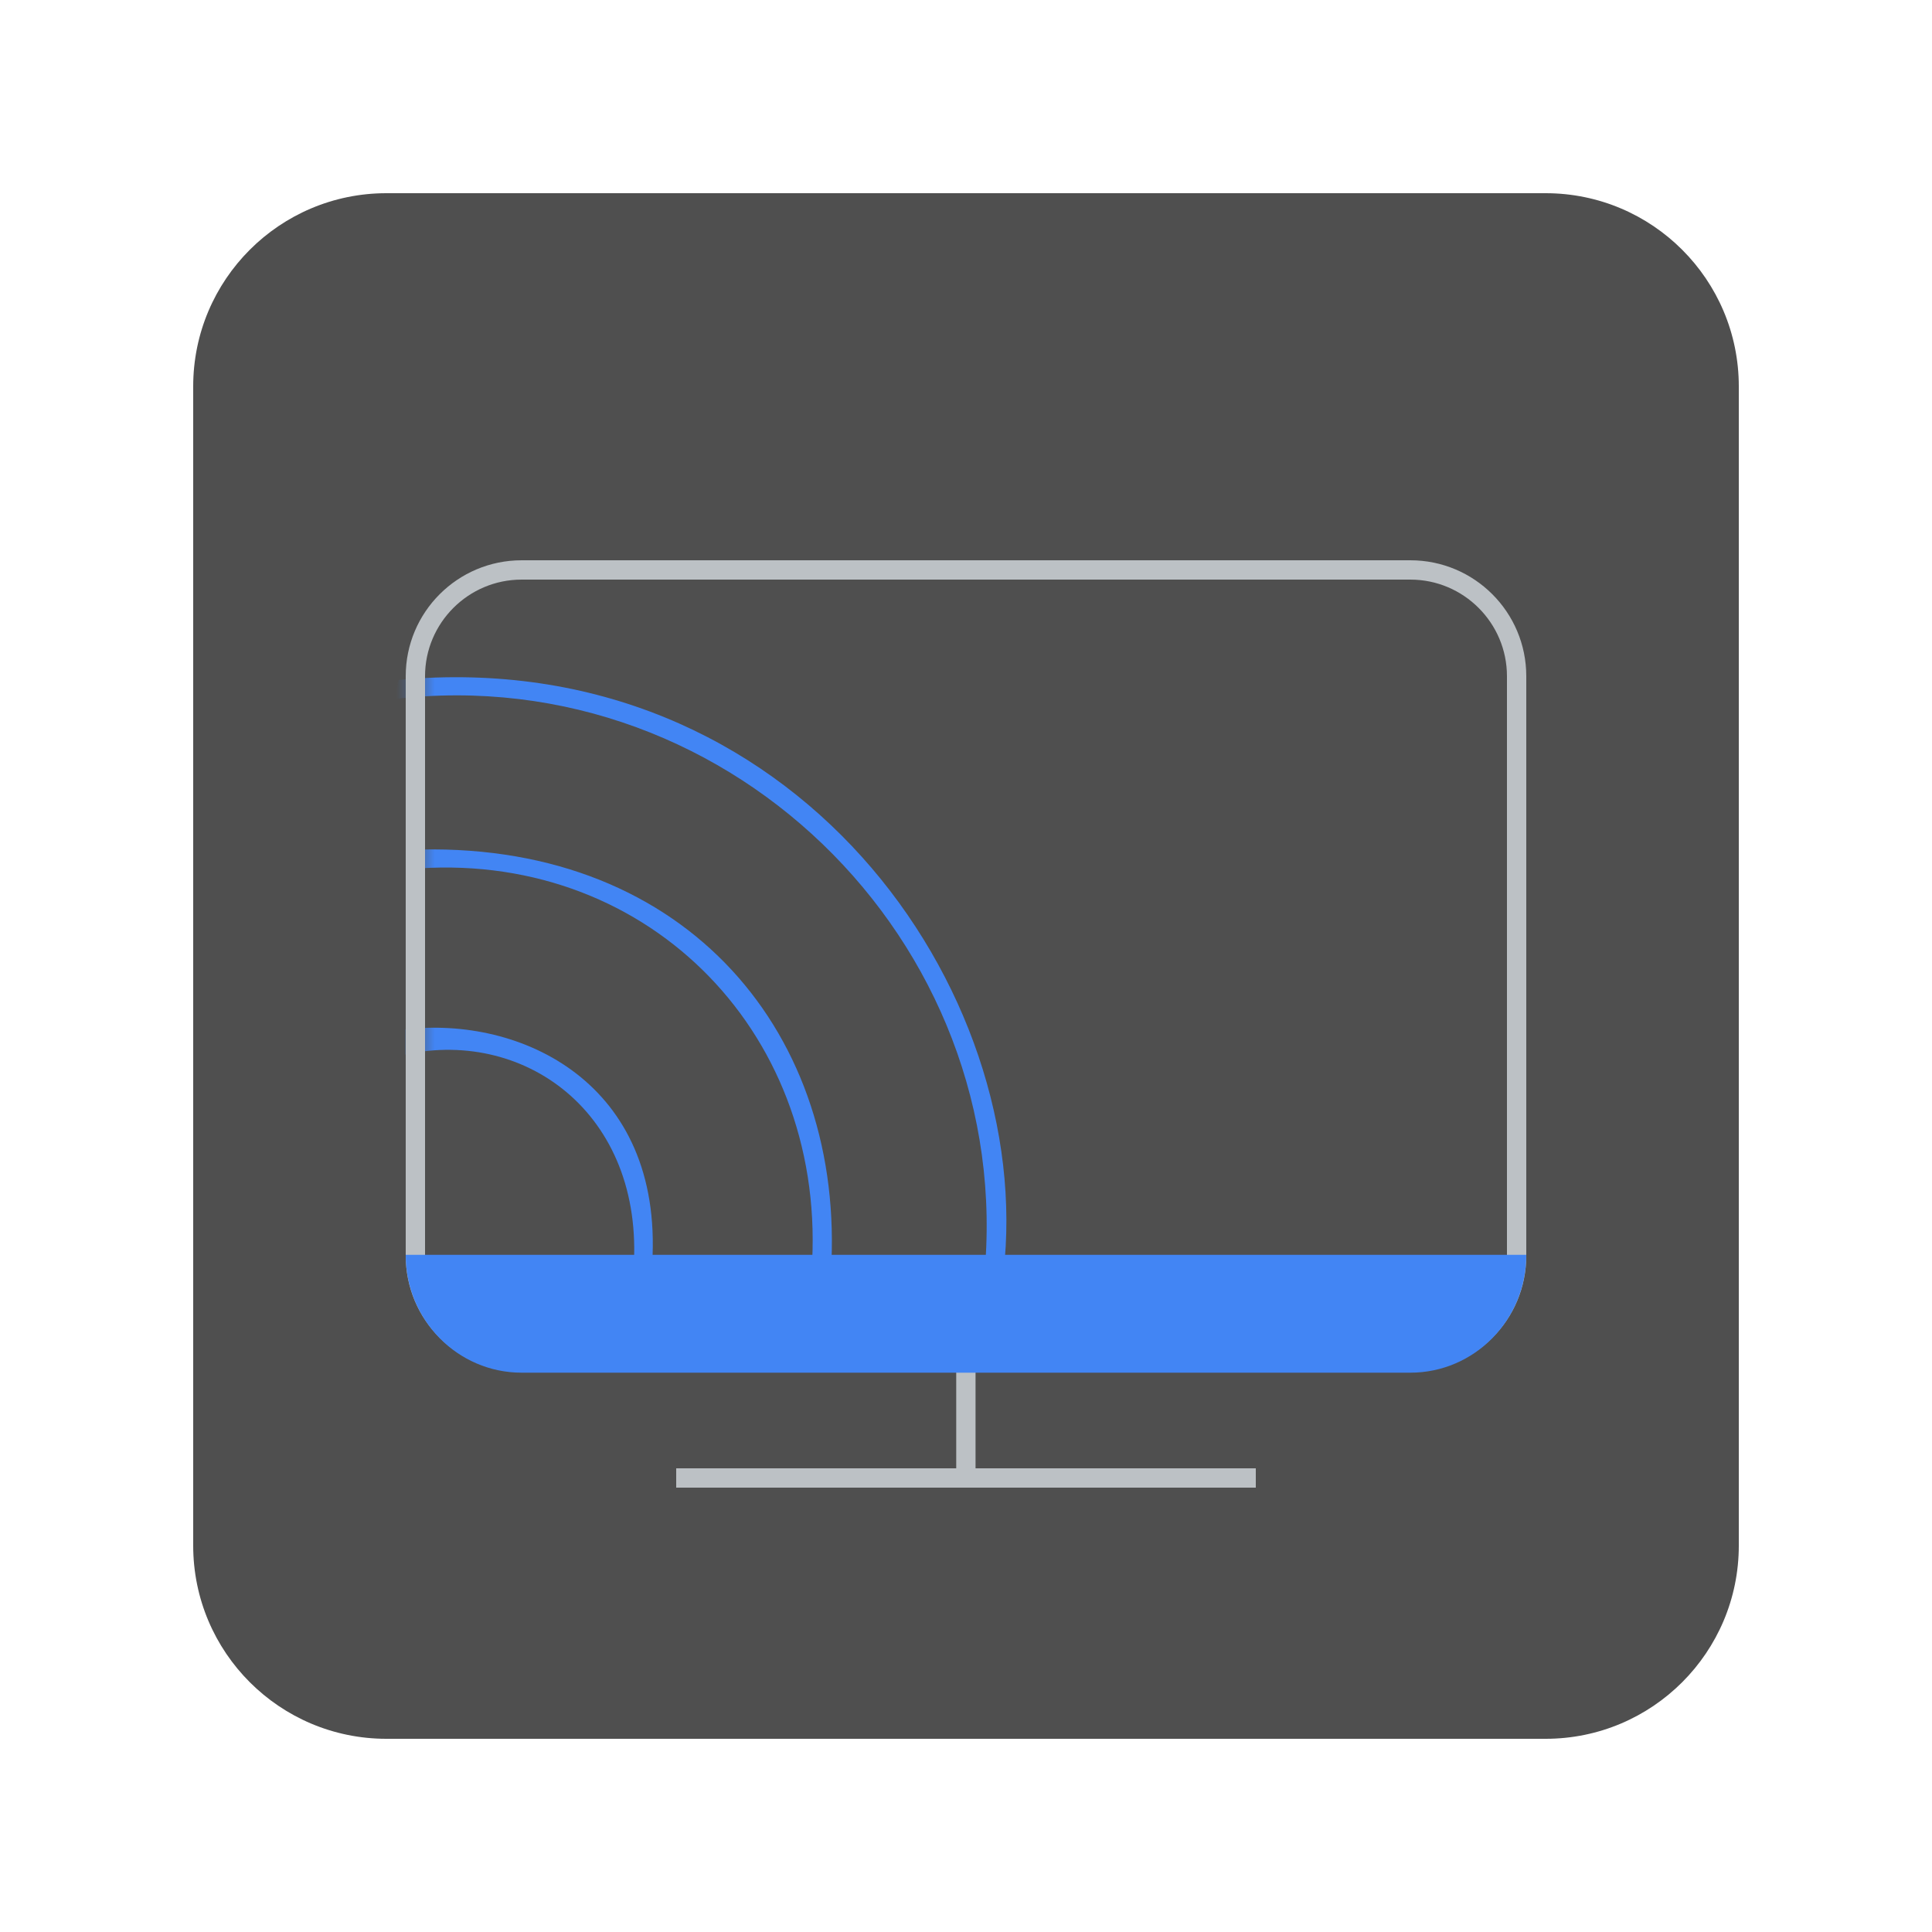 <svg width="100" height="100" viewBox="0 0 100 100" fill="none" xmlns="http://www.w3.org/2000/svg">
<g clip-path="url(#clip0_45_3113)">
<g filter="url(#filter0_d_45_3113)">
<path d="M80 8H20C14.477 8 10 12.477 10 18V78C10 83.523 14.477 88 20 88H80C85.523 88 90 83.523 90 78V18C90 12.477 85.523 8 80 8Z" fill="#4F4F4F"/>
<mask id="mask0_45_3113" style="mask-type:alpha" maskUnits="userSpaceOnUse" x="21" y="31" width="43" height="35">
<path d="M63.723 31.036L21.668 31.045V65.846L63.723 65.837V31.036Z" fill="white"/>
</mask>
<g mask="url(#mask0_45_3113)">
<path d="M20.958 51.284V52.584C27.358 51.184 33.558 55.884 32.758 64.084L33.758 63.384C34.328 54.033 26.949 50.573 20.958 51.284Z" fill="#4285F4"/>
<path d="M21.137 41.991V42.991C33.237 41.891 42.637 51.191 42.037 63.291H43.037C43.537 51.091 35.137 41.391 21.137 41.991Z" fill="#4285F4"/>
<path d="M20.637 33.191L20.337 34.191C38.123 32.051 53.137 47.491 50.837 64.991L51.937 63.891C53.637 49.291 41.137 31.291 20.637 33.191Z" fill="#4285F4"/>
</g>
<path d="M73 27H27C23.686 27 21 29.686 21 33V63C21 66.314 23.686 69 27 69H49.494V74H35V75H49.494H50.494H65V74H50.494V69H73C76.314 69 79 66.314 79 63V33C79 29.686 76.314 27 73 27ZM50.5 63H49.5H41.5H40.5H32.5H31.5H22V53.5V52.5V44.5V43.5V35.5V34.5V33C22 30.243 24.243 28 27 28H73C75.757 28 78 30.243 78 33V63H50.5Z" fill="#BCC1C5"/>
<path d="M21 62.95C21 66.319 23.686 69.05 27 69.05H73C76.314 69.05 79 66.319 79 62.95H21ZM50.5 62.95H49.5H41.5H40.5H32.5H31.5H22H78H50.5Z" fill="#4285F4"/>
</g>
</g>
<defs>
<filter id="filter0_d_45_3113" x="0" y="0" width="100" height="100" filterUnits="userSpaceOnUse" color-interpolation-filters="sRGB">
<feFlood flood-opacity="0" result="BackgroundImageFix"/>
<feColorMatrix in="SourceAlpha" type="matrix" values="0 0 0 0 0 0 0 0 0 0 0 0 0 0 0 0 0 0 127 0" result="hardAlpha"/>
<feOffset dy="2"/>
<feGaussianBlur stdDeviation="5"/>
<feColorMatrix type="matrix" values="0 0 0 0 0 0 0 0 0 0 0 0 0 0 0 0 0 0 0.5 0"/>
<feBlend mode="normal" in2="BackgroundImageFix" result="effect1_dropShadow_45_3113"/>
<feBlend mode="normal" in="SourceGraphic" in2="effect1_dropShadow_45_3113" result="shape"/>
</filter>
<clipPath id="clip0_45_3113">
<rect width="100" height="100" fill="white"/>
</clipPath>
</defs>
</svg>
